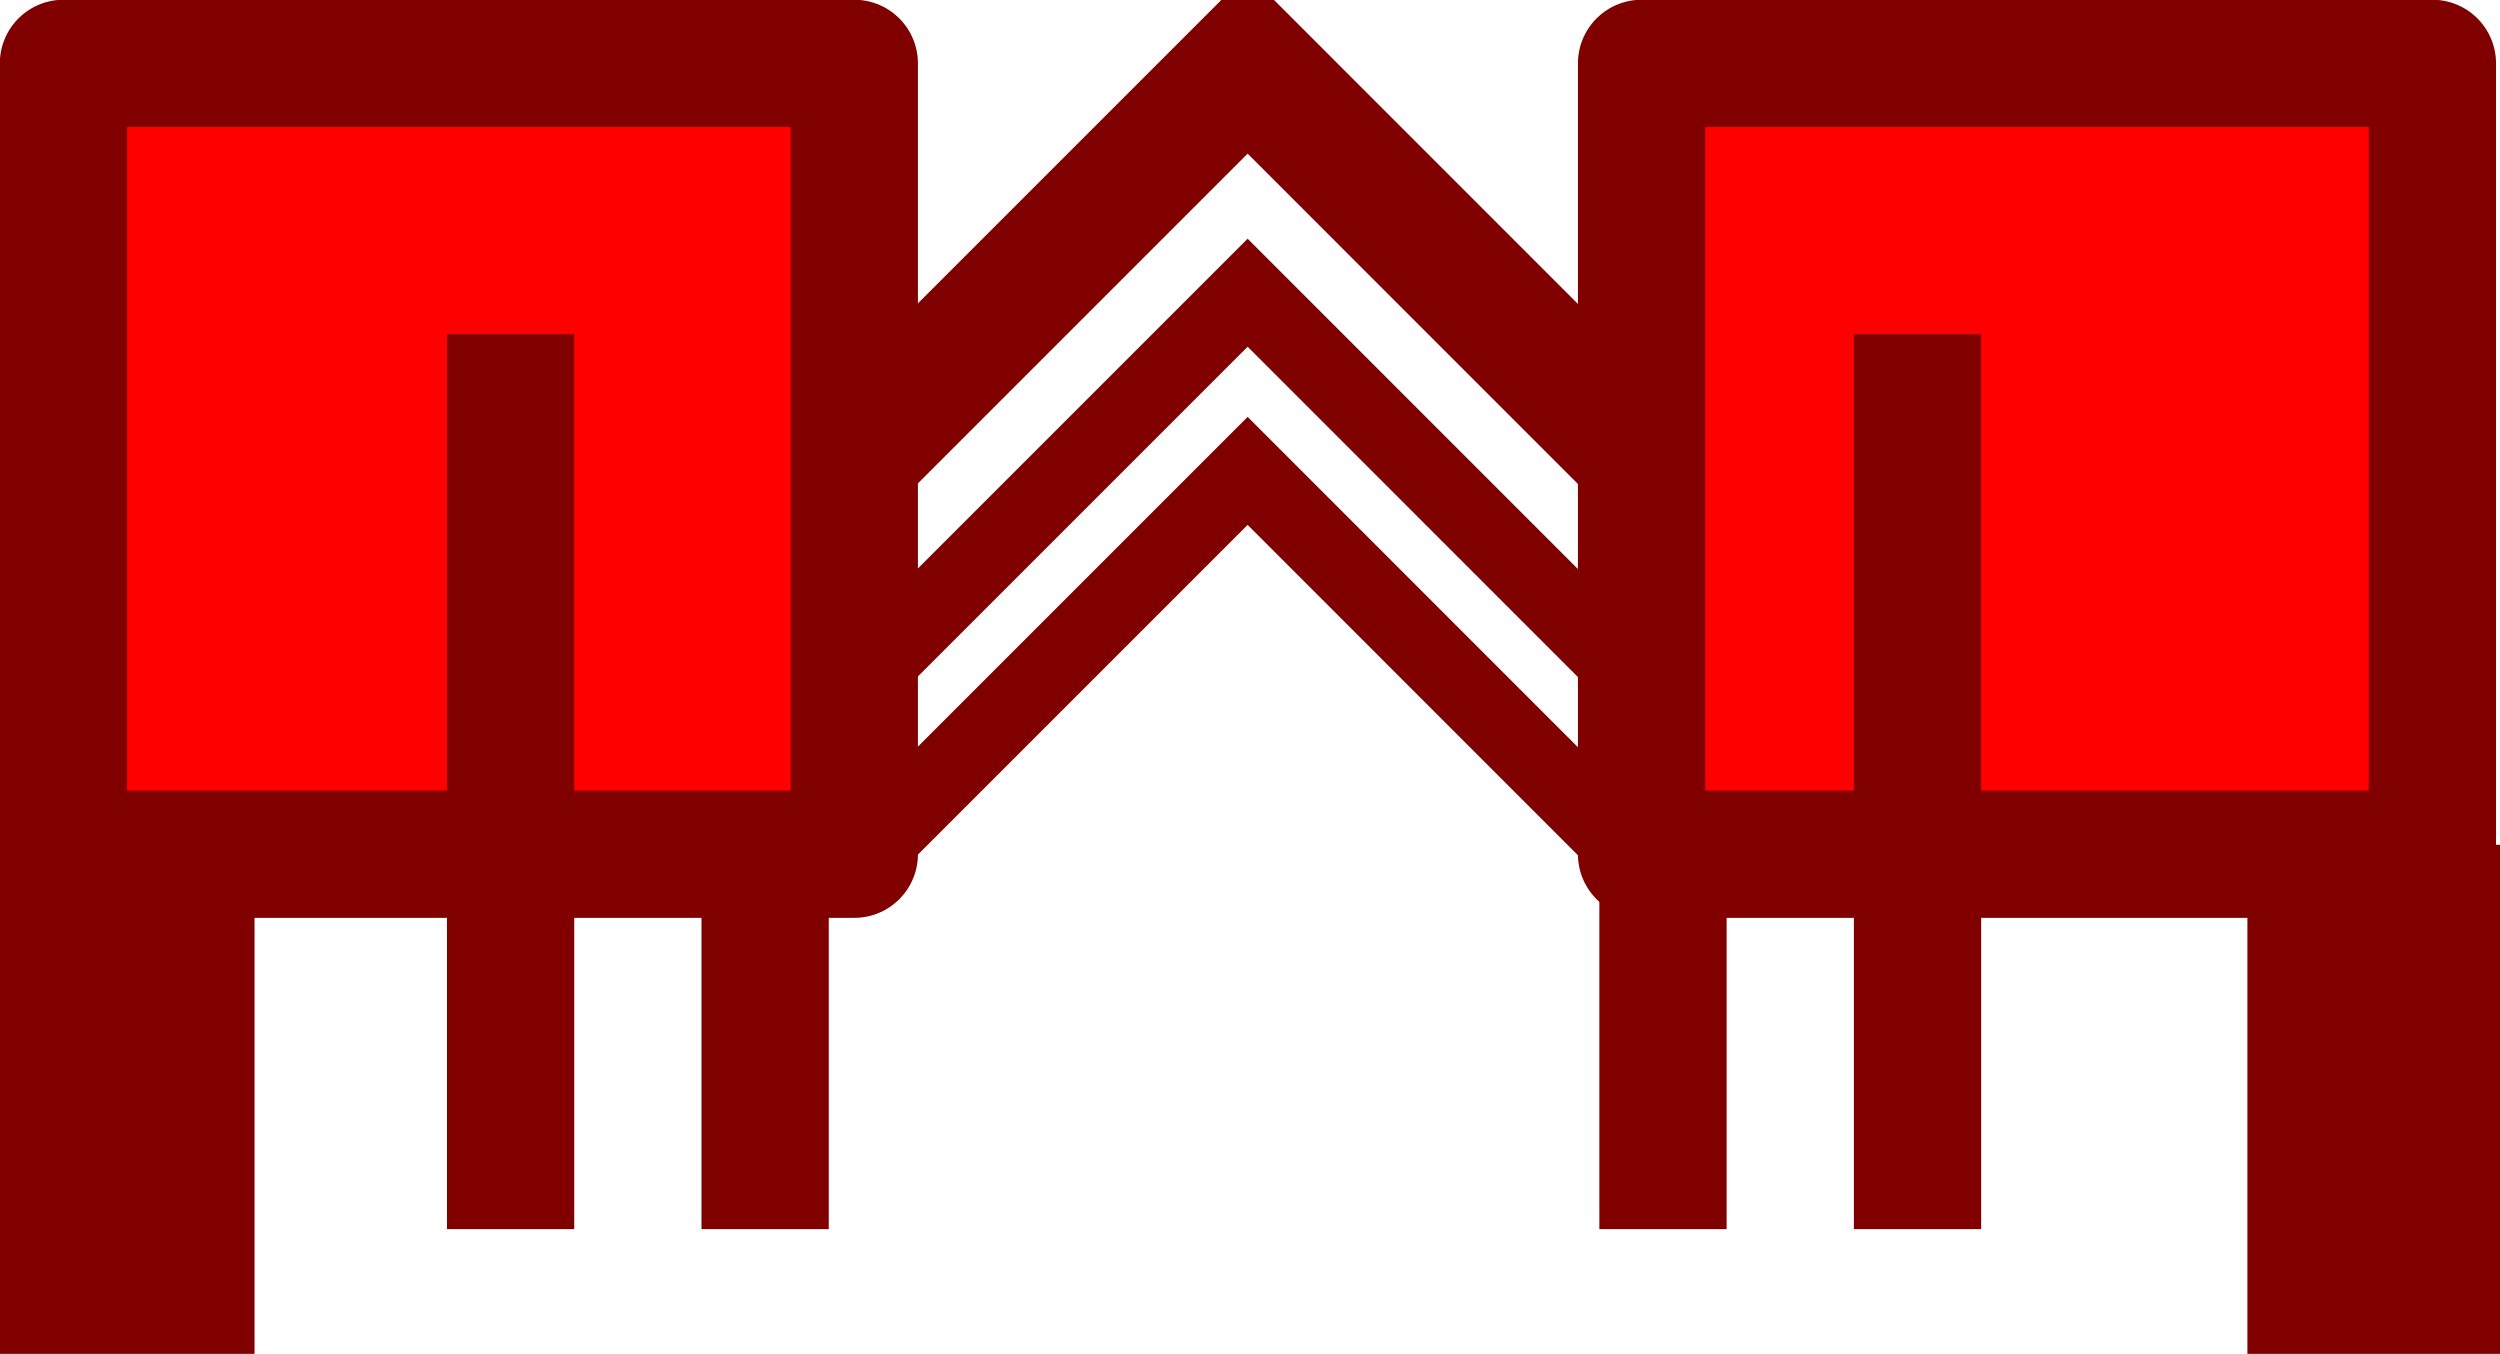<svg xmlns="http://www.w3.org/2000/svg" height="53.191" width="98.219"><path d="M29.547 21.97L49.017 2.5 68.67 22.156" stroke="#800000" stroke-width="5" fill="none"/><path d="M64.493 33.56h31.07V2.49h-31.07zM2.493 33.56h31.07V2.49H2.493z" fill="#f00" stroke="#800000" stroke-width="5" stroke-linecap="round" stroke-linejoin="round"/><path d="M5 33.19v20M93.295 33.19v20" stroke="#800000" stroke-width="10" fill="none"/><path d="M20.06 48.29V13.13M75.335 48.29V13.13M65.335 48.29V33.13M30.06 48.29V33.13" stroke="#800000" stroke-width="5" fill="none"/><path d="M33.547 26.97l15.47-15.47L64.67 27.156M33.547 33.97l15.47-15.47L64.67 34.156" stroke="#800000" stroke-width="3" fill="none"/></svg>